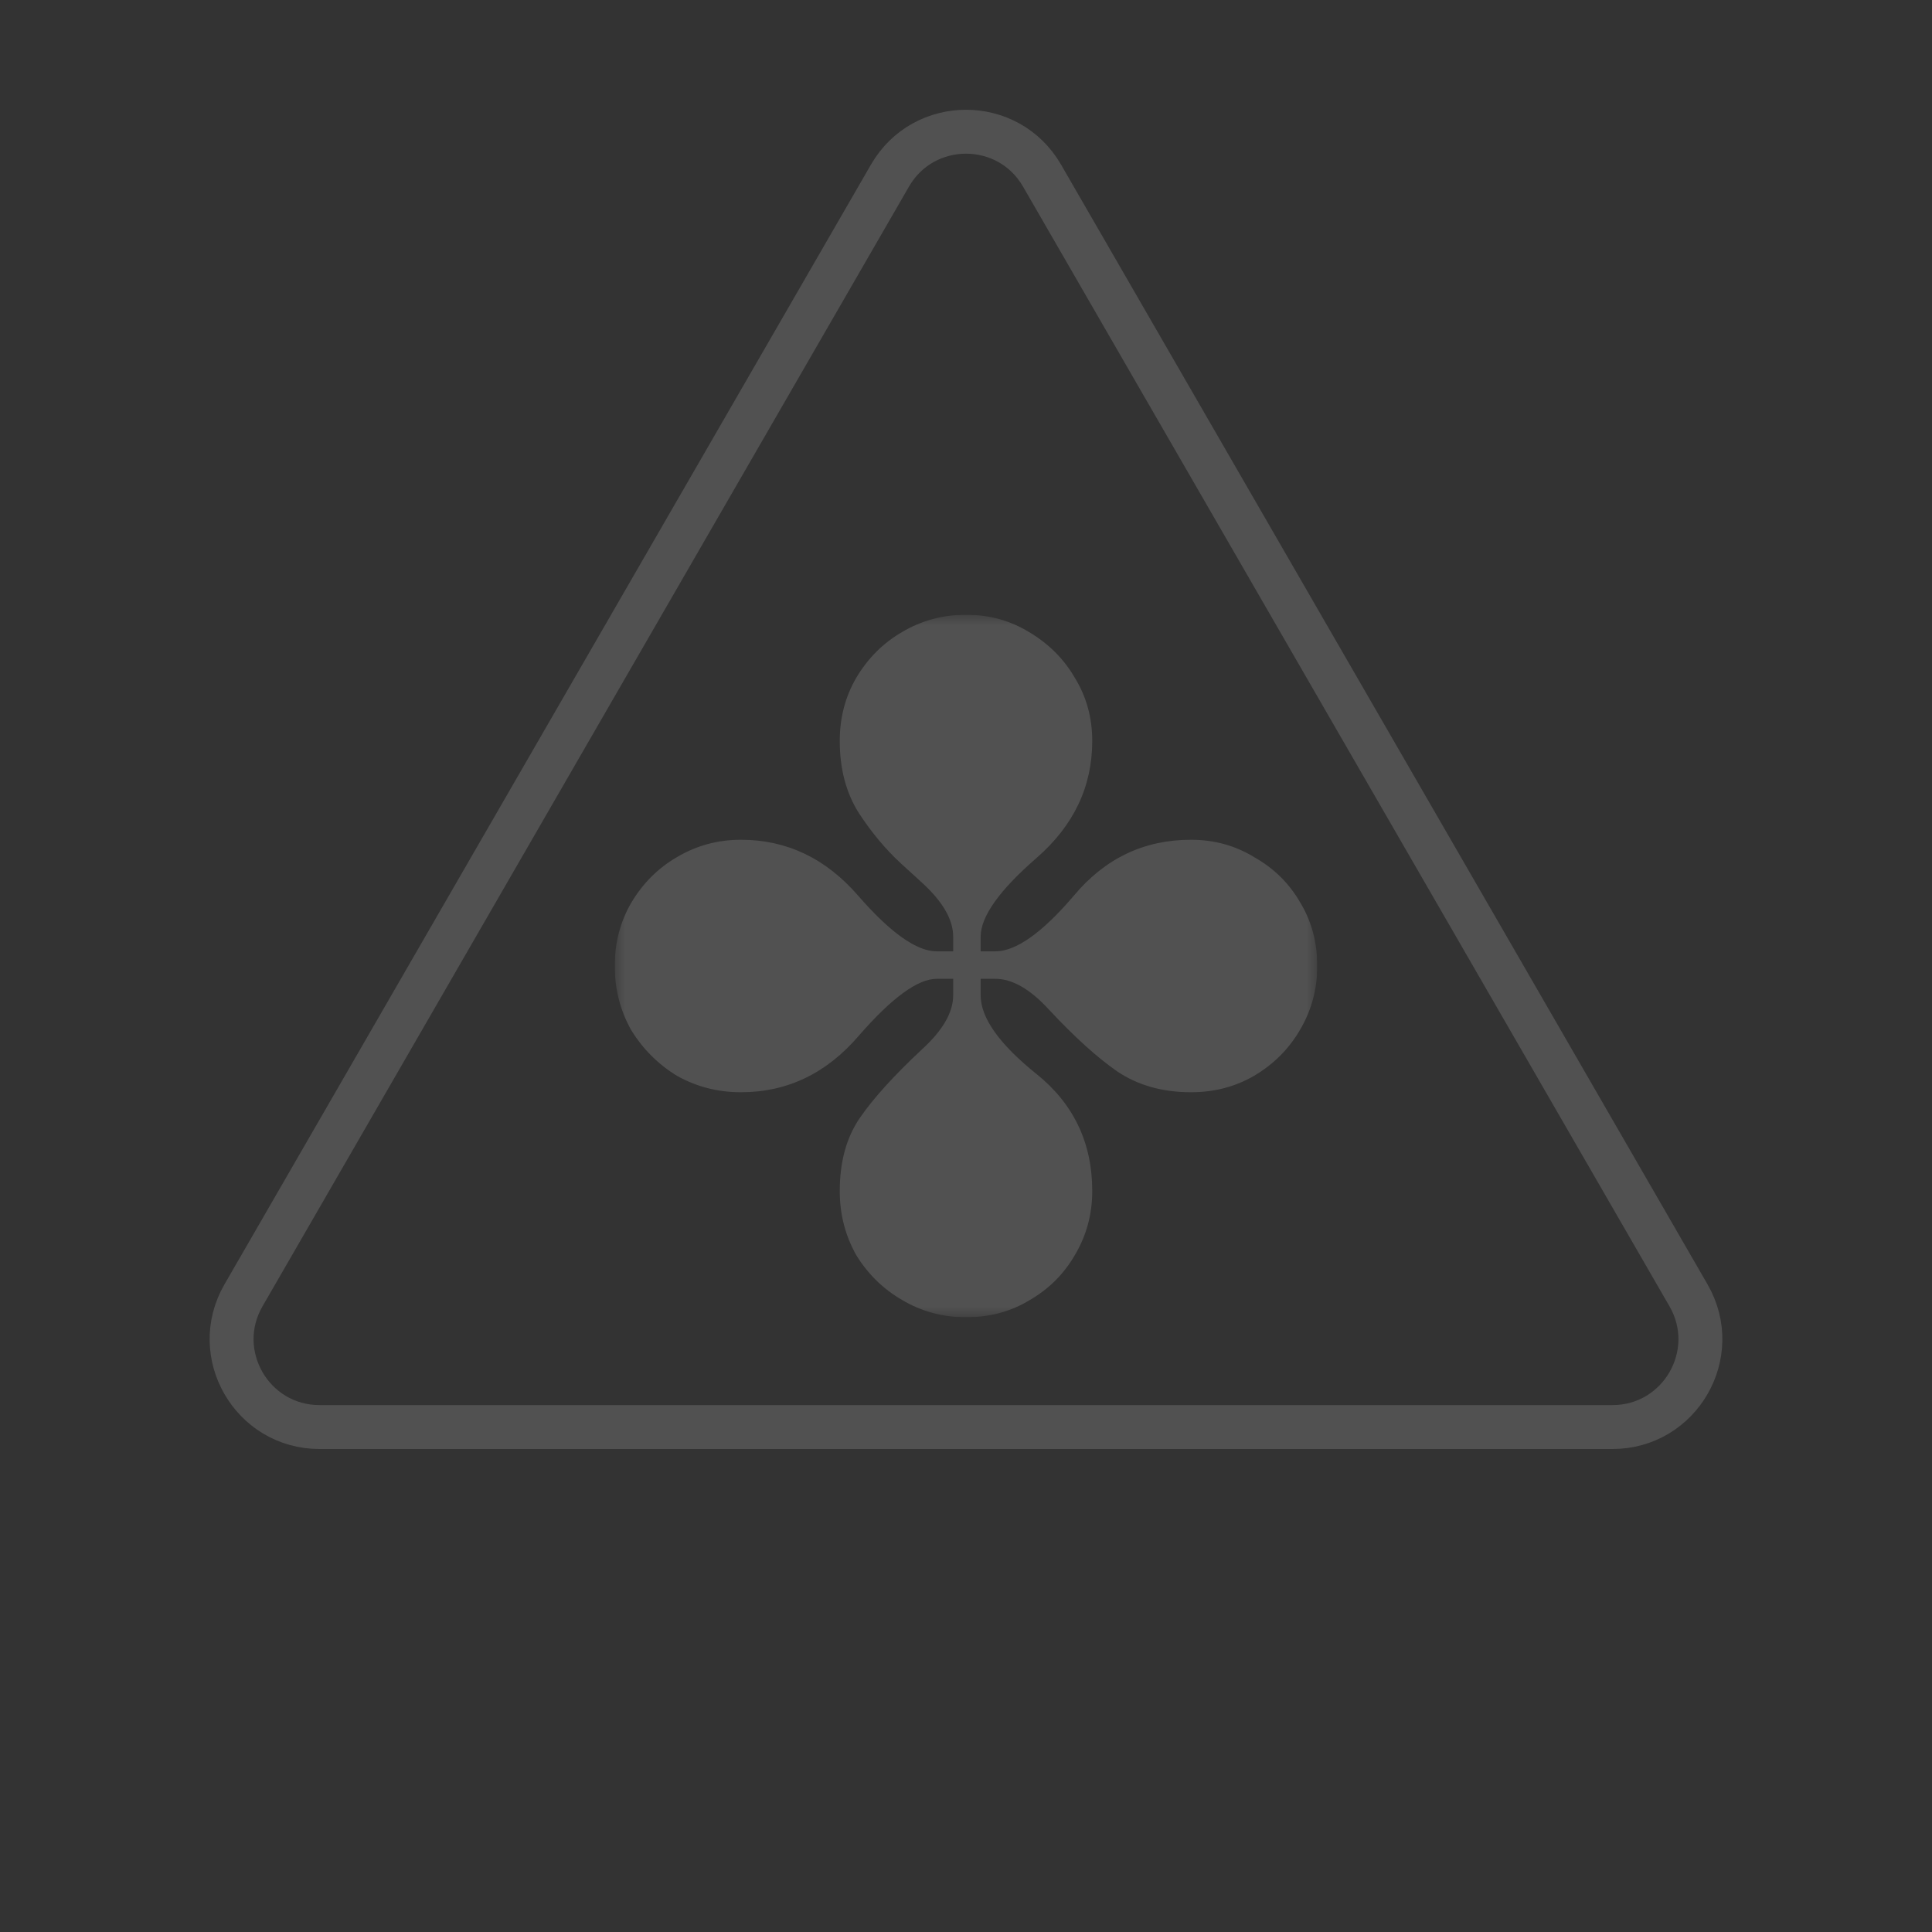 <svg width="88" height="88" viewBox="0 0 88 88" fill="none" xmlns="http://www.w3.org/2000/svg">
<rect x="0" y="0" width="88" height="88" fill="#333333" stroke="none"/>
<g opacity="0.15">
<path d="M40.536 8C42.075 5.333 45.925 5.333 47.464 8L76.909 59C78.449 61.667 76.524 65 73.445 65H14.555C11.476 65 9.551 61.667 11.091 59L40.536 8Z" stroke="white" stroke-width="2"/>
<g clip-path="url(#clip0_163_2628)">
<mask id="mask0_163_2628" style="mask-type:luminance" maskUnits="userSpaceOnUse" x="28" y="28" width="32" height="32">
<path d="M60 28H28V60H60V28Z" fill="white"/>
</mask>
<g mask="url(#mask0_163_2628)">
<path d="M44 60C42.944 60 41.972 59.736 41.083 59.208C40.222 58.708 39.528 58.028 39 57.167C38.5 56.278 38.25 55.306 38.25 54.25C38.25 52.917 38.556 51.806 39.167 50.917C39.778 50.028 40.722 48.986 42 47.792C42.944 46.931 43.417 46.111 43.417 45.333V44.583H42.667C41.806 44.583 40.625 45.444 39.125 47.167C37.653 48.889 35.861 49.75 33.75 49.75C32.694 49.75 31.722 49.5 30.833 49C29.972 48.472 29.278 47.778 28.75 46.917C28.25 46.028 28 45.056 28 44C28 42.944 28.25 41.986 28.75 41.125C29.278 40.236 29.972 39.542 30.833 39.042C31.722 38.514 32.694 38.25 33.75 38.25C35.833 38.25 37.611 39.097 39.083 40.792C40.556 42.486 41.75 43.333 42.667 43.333H43.417V42.667C43.417 41.889 42.944 41.069 42 40.208L41.042 39.333C40.347 38.694 39.708 37.931 39.125 37.042C38.542 36.125 38.25 35.028 38.25 33.75C38.25 32.694 38.5 31.736 39 30.875C39.528 29.986 40.222 29.292 41.083 28.792C41.972 28.264 42.944 28 44 28C45.056 28 46.014 28.264 46.875 28.792C47.764 29.319 48.458 30.014 48.958 30.875C49.486 31.736 49.75 32.694 49.75 33.75C49.75 35.833 48.903 37.611 47.208 39.083C45.514 40.556 44.667 41.75 44.667 42.667V43.333H45.333C46.278 43.333 47.472 42.486 48.917 40.792C50.333 39.097 52.111 38.25 54.25 38.25C55.306 38.25 56.264 38.514 57.125 39.042C58.014 39.542 58.708 40.222 59.208 41.083C59.736 41.944 60 42.917 60 44C60 45.056 59.736 46.028 59.208 46.917C58.708 47.778 58.014 48.472 57.125 49C56.264 49.5 55.306 49.75 54.25 49.75C52.944 49.75 51.819 49.431 50.875 48.792C49.958 48.153 48.931 47.222 47.792 46C46.931 45.056 46.111 44.583 45.333 44.583H44.667V45.333C44.667 46.361 45.514 47.556 47.208 48.917C48.903 50.278 49.75 52.056 49.75 54.25C49.75 55.306 49.486 56.278 48.958 57.167C48.458 58.028 47.778 58.708 46.917 59.208C46.056 59.736 45.083 60 44 60Z" fill="white"/>
</g>
</g>
</g>
<defs>
<clipPath id="clip0_163_2628">
<rect width="32" height="32" fill="white" transform="translate(28 28)"/>
</clipPath>
</defs>
</svg>
